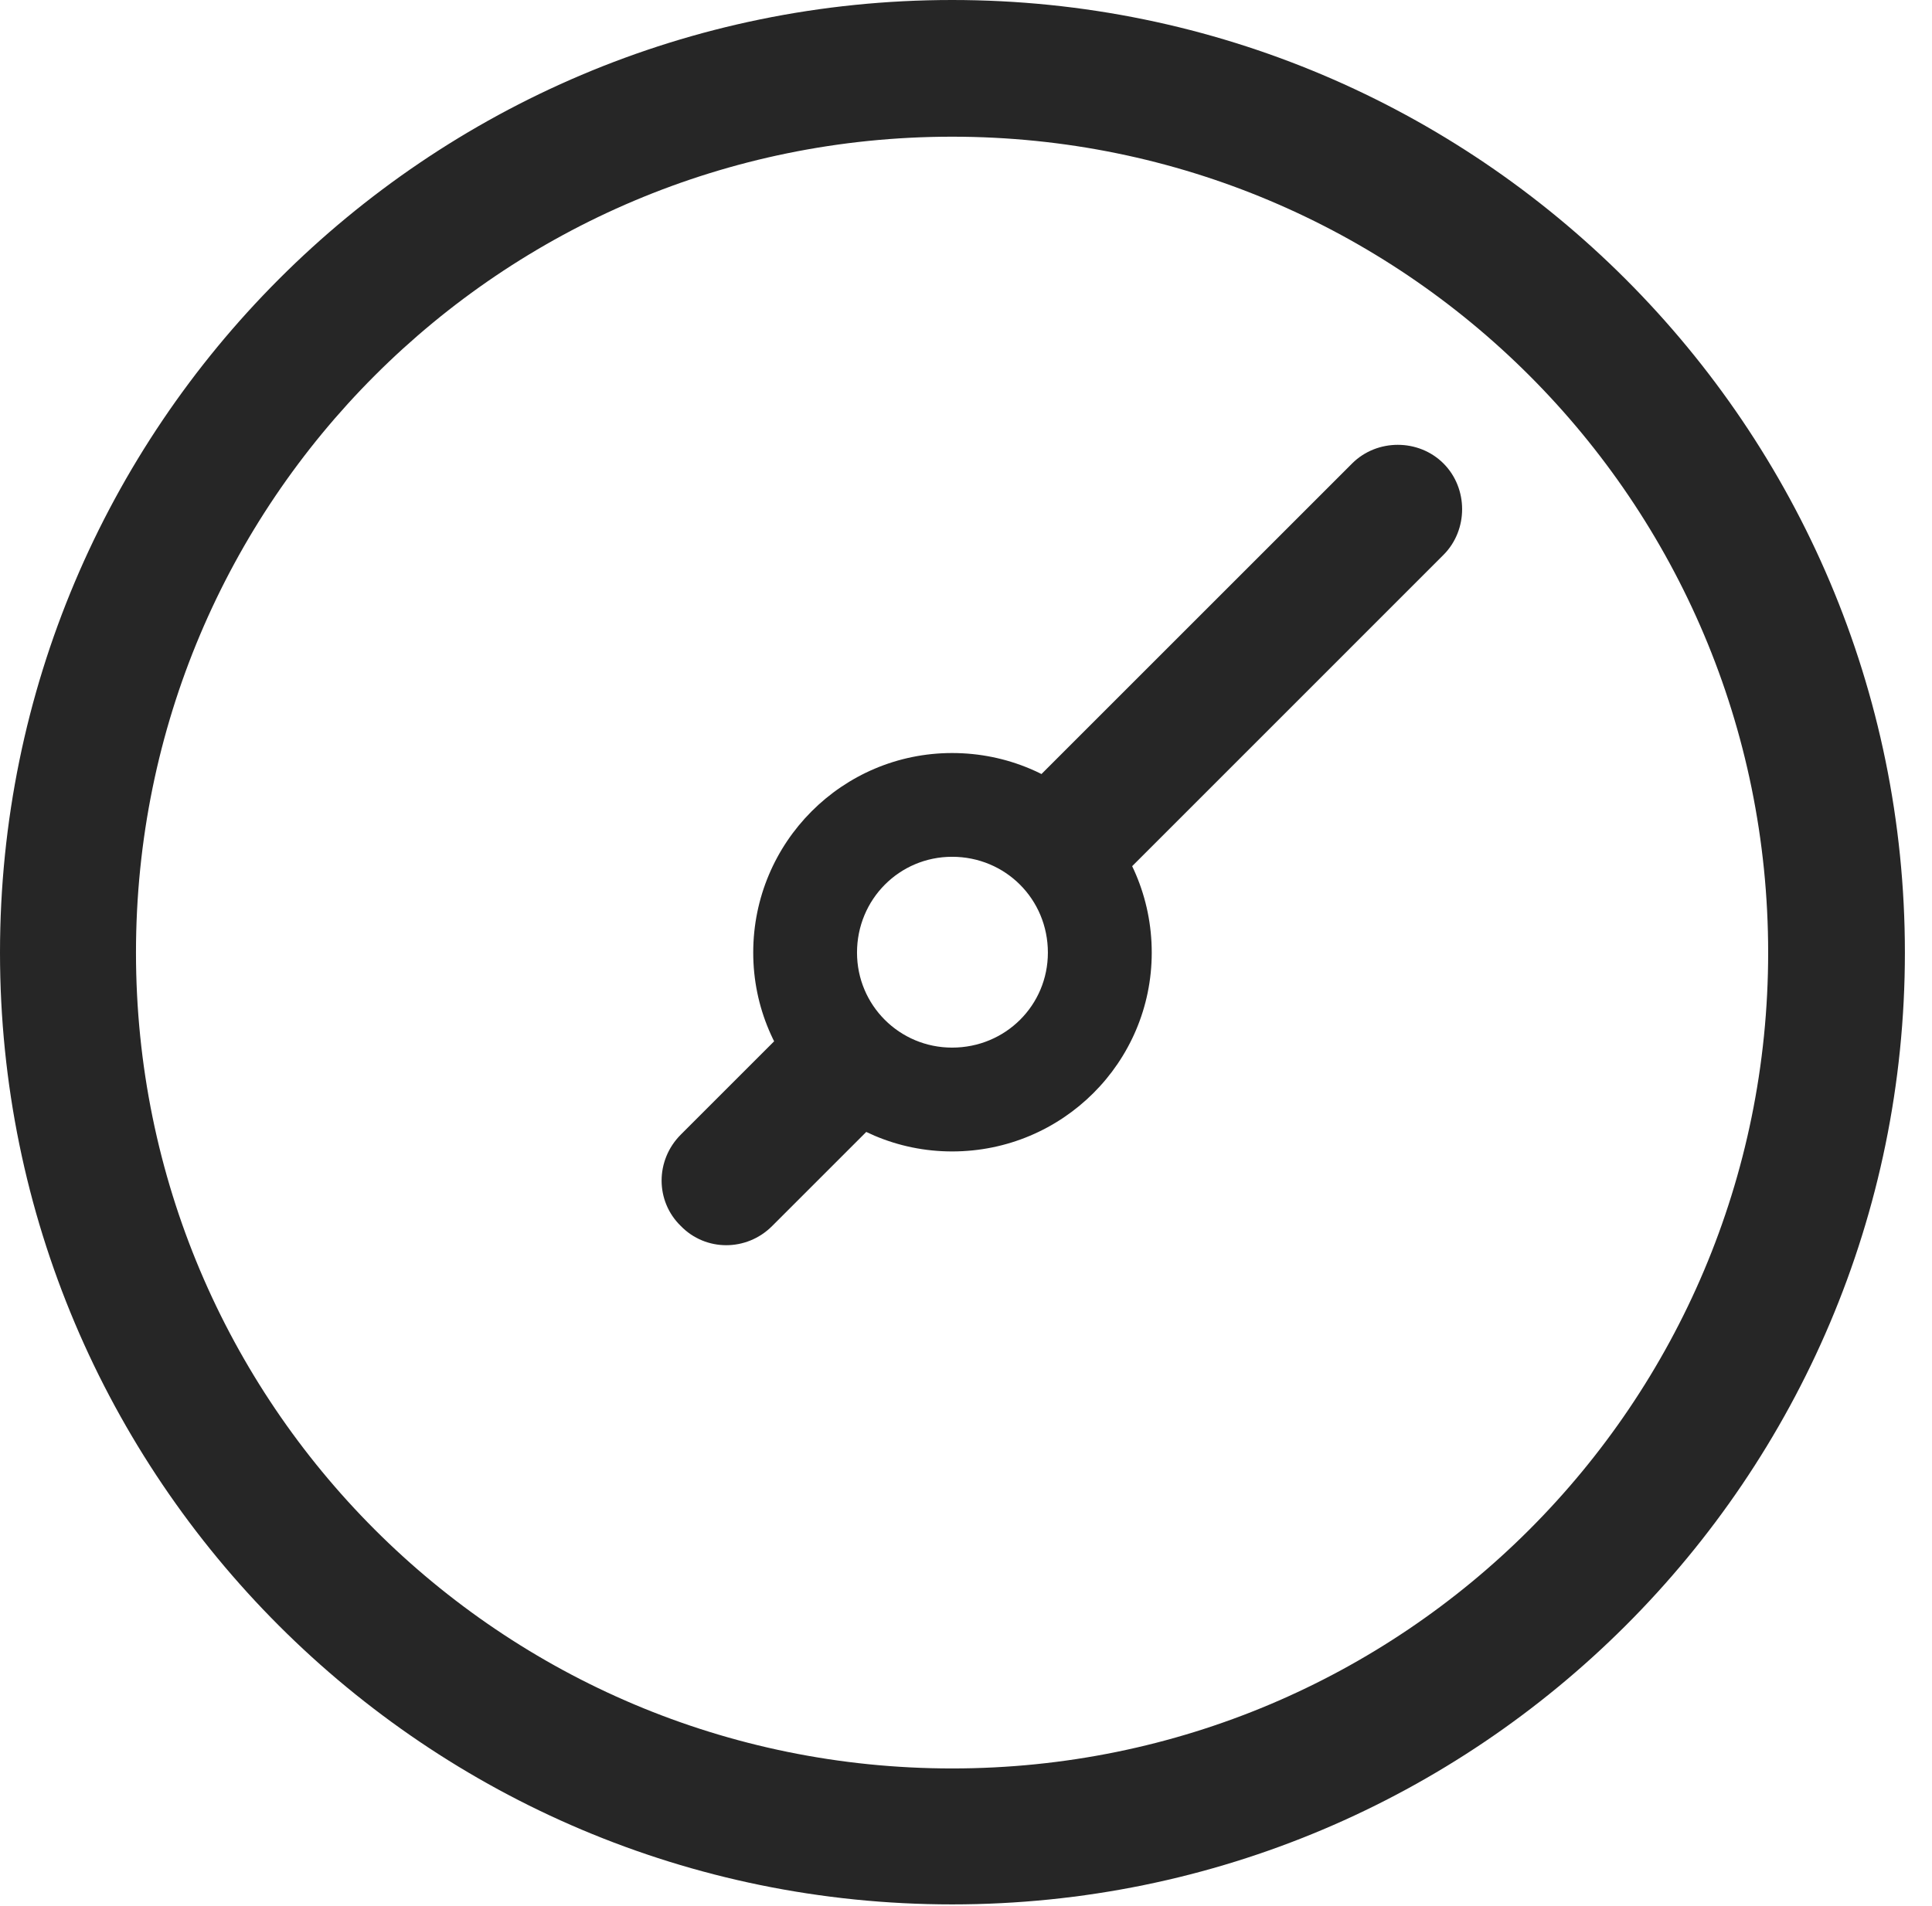 <?xml version="1.0" encoding="UTF-8"?>
<!--Generator: Apple Native CoreSVG 326-->
<!DOCTYPE svg
PUBLIC "-//W3C//DTD SVG 1.1//EN"
       "http://www.w3.org/Graphics/SVG/1.1/DTD/svg11.dtd">
<svg version="1.1" xmlns="http://www.w3.org/2000/svg" xmlns:xlink="http://www.w3.org/1999/xlink" viewBox="0 0 25.801 25.459">
 <g>
  <rect height="25.459" opacity="0" width="25.801" x="0" y="0"/>
  <path d="M12.715 25.439C19.736 25.439 25.439 19.746 25.439 12.725C25.439 5.703 19.736 0 12.715 0C5.693 0 0 5.703 0 12.725C0 19.746 5.693 25.439 12.715 25.439ZM12.715 23.623C6.689 23.623 1.816 18.75 1.816 12.725C1.816 6.699 6.689 1.826 12.715 1.826C18.74 1.826 23.613 6.699 23.613 12.725C23.613 18.75 18.74 23.623 12.715 23.623Z" fill="black" fill-opacity="0.85"/>
  <path d="M12.715 15.381C14.19 15.381 15.381 14.19 15.381 12.725C15.381 11.25 14.19 10.059 12.715 10.059C11.25 10.059 10.059 11.25 10.059 12.725C10.059 14.19 11.25 15.381 12.715 15.381ZM12.715 13.994C12.012 13.994 11.445 13.428 11.445 12.725C11.445 12.012 12.012 11.445 12.715 11.445C13.428 11.445 13.994 12.012 13.994 12.725C13.994 13.428 13.428 13.994 12.715 13.994ZM13.457 10.791L14.688 12.002L19.277 7.412C19.609 7.08 19.609 6.523 19.277 6.191C18.945 5.859 18.389 5.859 18.057 6.191ZM12.031 14.658L10.81 13.438L9.092 15.156C8.75 15.498 8.75 16.045 9.092 16.377C9.424 16.719 9.971 16.719 10.312 16.377Z" fill="black" fill-opacity="0.85"/>
 </g>
</svg>
